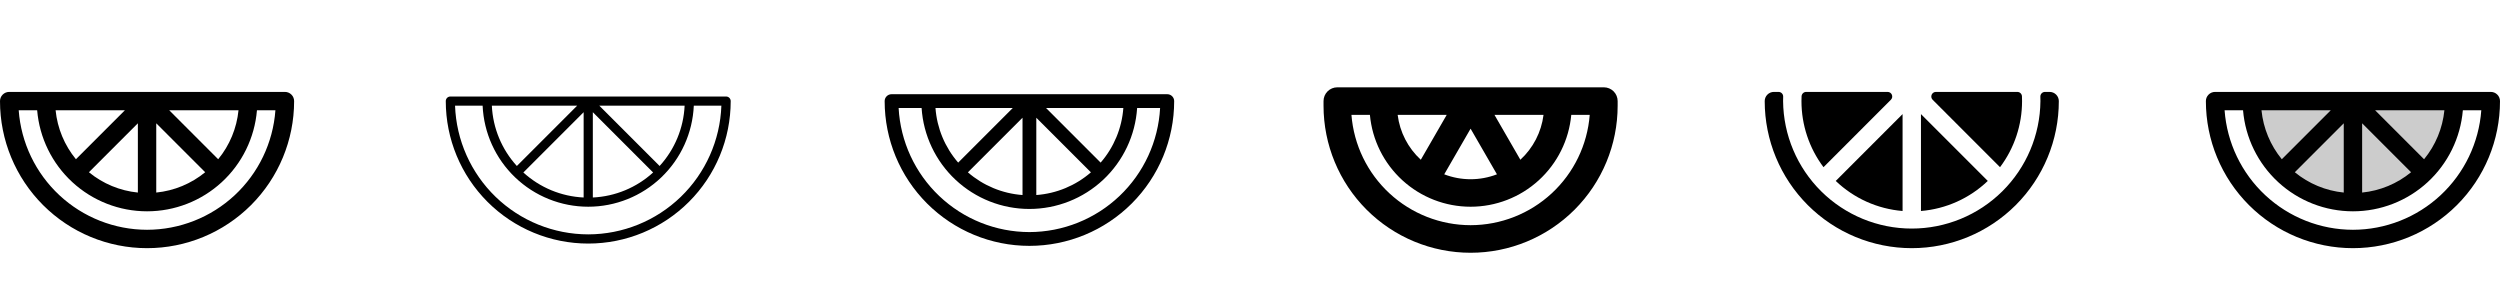 <svg width="272" height="32" viewBox="0 0 272 32" fill="none" xmlns="http://www.w3.org/2000/svg">
<g clip-path="url(#clip0_17_7725)">
<path d="M31 10H1C0.735 10 0.48 10.105 0.293 10.293C0.105 10.48 0 10.735 0 11C0 15.243 1.686 19.313 4.686 22.314C7.687 25.314 11.757 27 16 27C20.244 27 24.313 25.314 27.314 22.314C30.314 19.313 32 15.243 32 11C32 10.735 31.895 10.48 31.707 10.293C31.52 10.105 31.265 10 31 10ZM9.675 18.739L15 13.414V20.95C13.046 20.755 11.193 19.985 9.675 18.739ZM8.261 17.325C7.015 15.807 6.245 13.954 6.05 12H13.586L8.261 17.325ZM17 13.414L22.325 18.739C20.807 19.985 18.954 20.755 17 20.95V13.414ZM23.739 17.325L18.414 12H25.95C25.755 13.954 24.985 15.807 23.739 17.325ZM16 25C12.461 24.996 9.055 23.653 6.465 21.242C3.875 18.831 2.292 15.529 2.035 12H4.043C4.295 14.997 5.665 17.79 7.879 19.826C10.094 21.861 12.992 22.991 16 22.991C19.008 22.991 21.906 21.861 24.121 19.826C26.335 17.79 27.705 14.997 27.957 12H29.965C29.708 15.529 28.125 18.831 25.535 21.242C22.945 23.653 19.539 24.996 16 25Z" fill="currentColor"/>
<path d="M79 10.5H49C48.867 10.5 48.74 10.553 48.646 10.646C48.553 10.74 48.5 10.867 48.5 11C48.5 15.111 50.133 19.053 53.04 21.96C55.947 24.867 59.889 26.5 64 26.5C68.111 26.5 72.053 24.867 74.96 21.96C77.867 19.053 79.5 15.111 79.5 11C79.5 10.867 79.447 10.74 79.354 10.646C79.26 10.553 79.133 10.5 79 10.5ZM56.941 18.766L63.5 12.207V21.488C61.063 21.373 58.743 20.41 56.941 18.766ZM56.234 18.059C54.59 16.257 53.627 13.937 53.513 11.5H62.792L56.234 18.059ZM64.5 12.207L71.059 18.766C69.257 20.41 66.937 21.373 64.5 21.488V12.207ZM71.766 18.059L65.207 11.5H74.487C74.373 13.937 73.41 16.257 71.766 18.059ZM64 25.5C60.242 25.496 56.633 24.034 53.93 21.423C51.228 18.812 49.643 15.255 49.509 11.5H52.509C52.64 14.459 53.907 17.253 56.048 19.301C58.188 21.349 61.036 22.491 63.998 22.491C66.959 22.491 69.807 21.349 71.947 19.301C74.088 17.253 75.355 14.459 75.486 11.5H78.486C78.352 15.255 76.768 18.811 74.067 21.422C71.365 24.032 67.757 25.494 64 25.5Z" fill="currentColor"/>
<path d="M127 10.25H97C96.801 10.25 96.61 10.329 96.47 10.47C96.329 10.61 96.25 10.801 96.25 11C96.25 15.177 97.909 19.183 100.863 22.137C103.817 25.091 107.823 26.75 112 26.75C116.177 26.75 120.183 25.091 123.137 22.137C126.091 19.183 127.75 15.177 127.75 11C127.75 10.801 127.671 10.61 127.53 10.47C127.39 10.329 127.199 10.25 127 10.25ZM105.307 18.75L111.25 12.81V21.22C109.055 21.059 106.97 20.192 105.307 18.75ZM104.25 17.692C102.807 16.03 101.941 13.945 101.78 11.75H110.19L104.25 17.692ZM112.75 12.81L118.692 18.75C117.03 20.192 114.945 21.059 112.75 21.22V12.81ZM119.75 17.692L113.81 11.75H122.22C122.059 13.945 121.193 16.03 119.75 17.692ZM112 25.25C108.352 25.246 104.844 23.844 102.197 21.333C99.55 18.822 97.966 15.393 97.77 11.75H100.27C100.465 14.727 101.784 17.519 103.962 19.559C106.139 21.599 109.011 22.734 111.995 22.734C114.979 22.734 117.851 21.599 120.028 19.559C122.206 17.519 123.525 14.727 123.72 11.75H126.22C126.024 15.391 124.441 18.819 121.796 21.33C119.152 23.84 115.646 25.243 112 25.25Z" fill="currentColor"/>
<path d="M174.5 9.5H145.5C145.102 9.5 144.721 9.658 144.439 9.939C144.158 10.221 144 10.602 144 11V11.5C144 15.743 145.686 19.813 148.686 22.814C151.687 25.814 155.757 27.5 160 27.5C164.243 27.5 168.313 25.814 171.314 22.814C174.314 19.813 176 15.743 176 11.5V11C176 10.602 175.842 10.221 175.561 9.939C175.279 9.658 174.898 9.5 174.5 9.5ZM152.065 12.5H157.401L154.584 17.381C153.193 16.103 152.301 14.374 152.065 12.5ZM160 14L162.868 18.966C161.022 19.678 158.978 19.678 157.132 18.966L160 14ZM165.416 17.381L162.599 12.5H167.935C167.699 14.374 166.807 16.103 165.416 17.381ZM160 24.5C156.726 24.496 153.574 23.259 151.172 21.035C148.77 18.811 147.294 15.764 147.037 12.5H149.046C149.298 15.231 150.56 17.77 152.587 19.619C154.613 21.468 157.257 22.492 160 22.492C162.743 22.492 165.387 21.468 167.413 19.619C169.44 17.77 170.702 15.231 170.954 12.5H172.962C172.706 15.764 171.23 18.811 168.828 21.035C166.426 23.259 163.274 24.496 160 24.5Z" fill="currentColor"/>
<path d="M198.398 18.189C196.839 16.116 195.997 13.593 196 11C196 10.824 196 10.649 196.011 10.474C196.018 10.346 196.074 10.225 196.167 10.137C196.26 10.049 196.383 10 196.511 10H205.375C205.474 10 205.571 10.029 205.653 10.084C205.735 10.139 205.799 10.217 205.837 10.309C205.875 10.4 205.885 10.501 205.866 10.598C205.846 10.695 205.799 10.784 205.729 10.854L198.398 18.189ZM207 22.957V12.414L199.729 19.686C201.707 21.576 204.273 22.731 207 22.957ZM217.603 18.189C219.161 16.116 220.003 13.593 220 11C220 10.824 220 10.649 219.989 10.474C219.982 10.346 219.926 10.225 219.833 10.137C219.74 10.049 219.617 10 219.489 10H210.625C210.526 10 210.429 10.029 210.347 10.084C210.265 10.139 210.201 10.217 210.163 10.309C210.125 10.4 210.115 10.501 210.134 10.598C210.154 10.695 210.201 10.784 210.271 10.854L217.603 18.189ZM223 10H222.49C222.423 10 222.356 10.013 222.295 10.04C222.233 10.066 222.177 10.104 222.13 10.153C222.083 10.201 222.047 10.258 222.023 10.321C221.999 10.383 221.988 10.45 221.99 10.518C221.99 10.678 221.999 10.839 221.999 11C221.964 14.69 220.474 18.217 217.852 20.814C215.23 23.411 211.689 24.868 207.999 24.868C204.309 24.868 200.768 23.411 198.147 20.814C195.525 18.217 194.035 14.69 194 11C194 10.839 194 10.678 194.009 10.518C194.011 10.45 194 10.383 193.976 10.321C193.952 10.258 193.915 10.201 193.869 10.153C193.822 10.104 193.766 10.066 193.704 10.04C193.642 10.013 193.576 10 193.509 10H193C192.735 10 192.48 10.105 192.293 10.293C192.105 10.48 192 10.735 192 11C192 15.243 193.686 19.313 196.686 22.314C199.687 25.314 203.757 27 208 27C212.243 27 216.313 25.314 219.314 22.314C222.314 19.313 224 15.243 224 11C224 10.735 223.895 10.48 223.707 10.293C223.52 10.105 223.265 10 223 10ZM209 12.414V22.957C211.727 22.731 214.293 21.576 216.271 19.686L209 12.414Z" fill="currentColor"/>
<path opacity="0.2" d="M267 11C267 13.917 265.841 16.715 263.778 18.778C261.715 20.841 258.917 22 256 22C253.083 22 250.285 20.841 248.222 18.778C246.159 16.715 245 13.917 245 11H267Z" fill="currentColor"/>
<path d="M271 10H241C240.735 10 240.48 10.105 240.293 10.293C240.105 10.48 240 10.735 240 11C240 15.243 241.686 19.313 244.686 22.314C247.687 25.314 251.757 27 256 27C260.243 27 264.313 25.314 267.314 22.314C270.314 19.313 272 15.243 272 11C272 10.735 271.895 10.48 271.707 10.293C271.52 10.105 271.265 10 271 10ZM249.675 18.739L255 13.414V20.95C253.046 20.755 251.193 19.985 249.675 18.739ZM248.261 17.325C247.015 15.807 246.245 13.954 246.05 12H253.586L248.261 17.325ZM257 13.414L262.325 18.739C260.807 19.985 258.954 20.755 257 20.95V13.414ZM263.739 17.325L258.414 12H265.95C265.755 13.954 264.985 15.807 263.739 17.325ZM256 25C252.461 24.996 249.055 23.653 246.465 21.242C243.875 18.831 242.292 15.529 242.035 12H244.043C244.295 14.997 245.665 17.79 247.879 19.826C250.094 21.861 252.992 22.991 256 22.991C259.008 22.991 261.906 21.861 264.121 19.826C266.335 17.79 267.705 14.997 267.958 12H269.965C269.708 15.529 268.125 18.831 265.535 21.242C262.945 23.653 259.539 24.996 256 25Z" fill="currentColor"/>
</g>
<defs>
<clipPath id="clip0_17_7725">
<rect width="272" height="32" rx="5" fill="white"/>
</clipPath>
</defs>
</svg>
